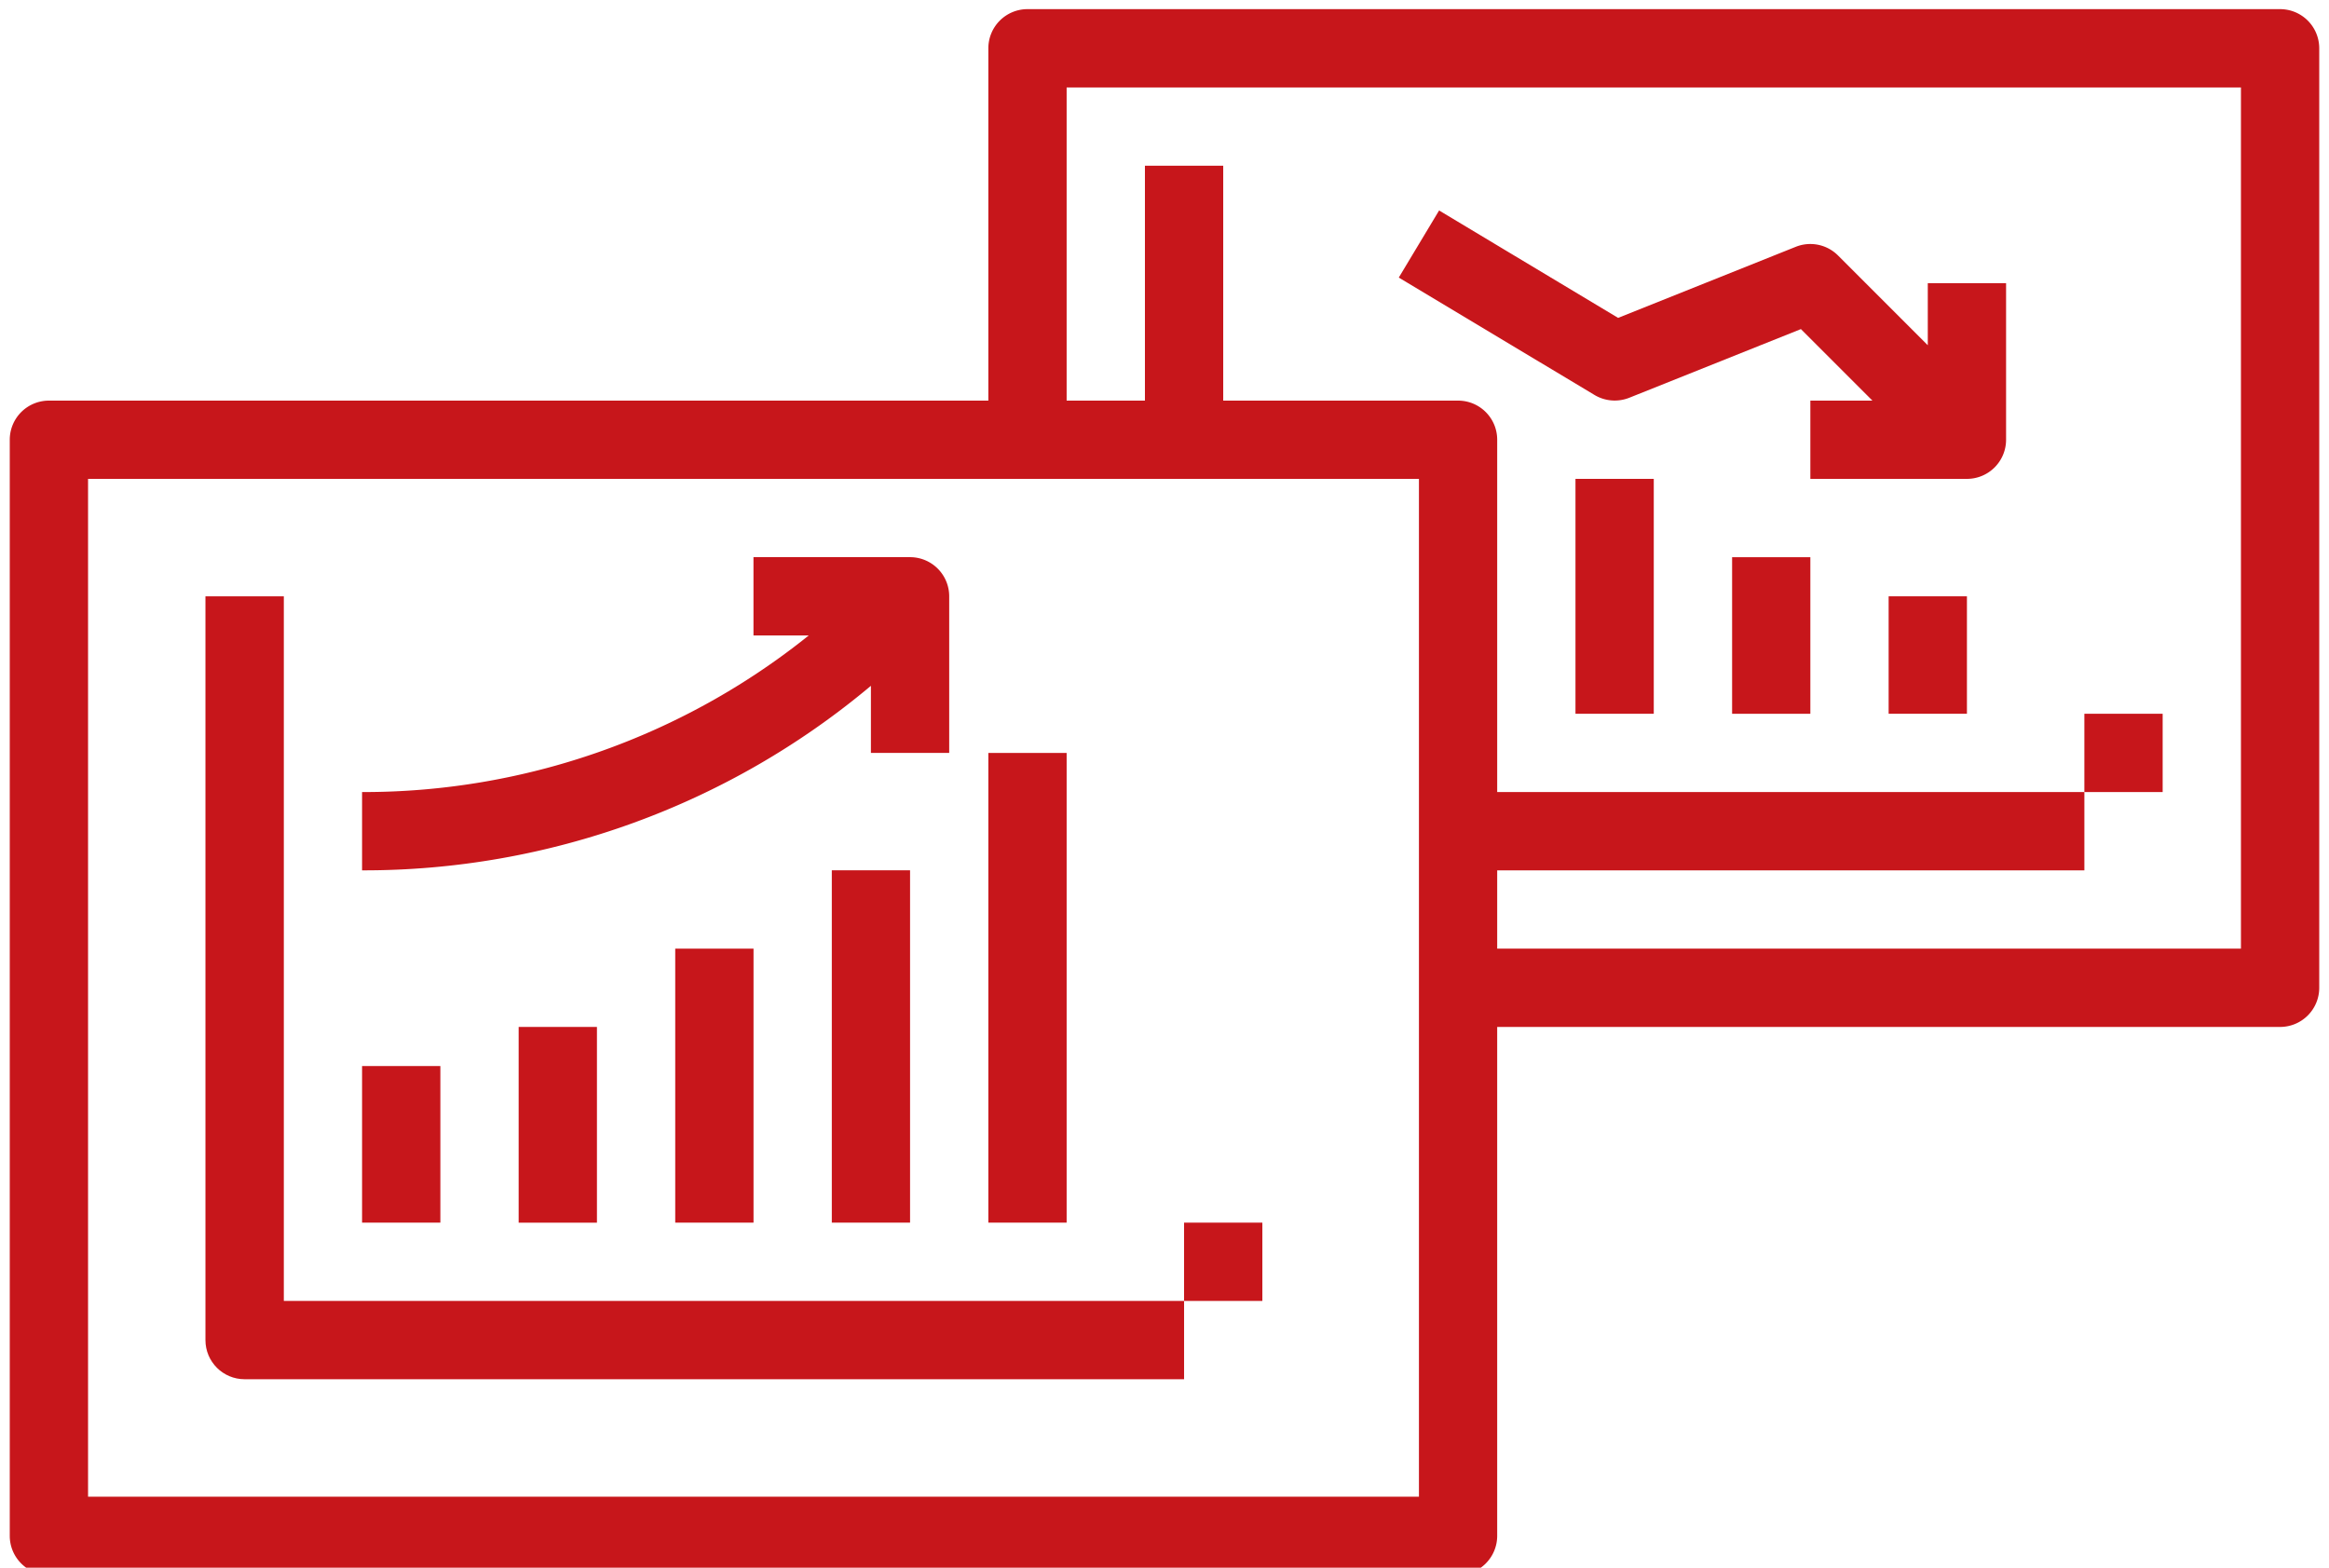 <svg xmlns="http://www.w3.org/2000/svg" width="52" height="35"><defs><clipPath id="a"><path clip-rule="evenodd" d="M-1170-1249H270v6471h-1440z"/></clipPath></defs><g clip-path="url(#a)"><path fill="#C7161B" d="M5.462 30.792h20.975v-1.748h-20.1V13.313h-1.75v16.605c0 .483.391.874.874.874z"/></g><defs><clipPath id="b"><path clip-rule="evenodd" d="M-1170-1249H270v6471h-1440z"/></clipPath></defs><g clip-path="url(#b)"><path fill="#C7161B" d="M8.084 23.8h1.748v3.496H8.084V23.8z"/></g><defs><clipPath id="c"><path clip-rule="evenodd" d="M-1170-1249H270v6471h-1440z"/></clipPath></defs><g clip-path="url(#c)"><path fill="#C7161B" d="M11.58 22.927h1.748v4.37H11.58v-4.37z"/></g><defs><clipPath id="d"><path clip-rule="evenodd" d="M-1170-1249H270v6471h-1440z"/></clipPath></defs><g clip-path="url(#d)"><path fill="#C7161B" d="M15.076 21.179h1.748v6.117h-1.748V21.18z"/></g><defs><clipPath id="e"><path clip-rule="evenodd" d="M-1170-1249H270v6471h-1440z"/></clipPath></defs><g clip-path="url(#e)"><path fill="#C7161B" d="M18.572 19.43h1.747v7.866h-1.747v-7.865z"/></g><defs><clipPath id="f"><path clip-rule="evenodd" d="M-1170-1249H270v6471h-1440z"/></clipPath></defs><g clip-path="url(#f)"><path fill="#C7161B" d="M22.067 16.81h1.748v10.486h-1.748V16.81z"/></g><defs><clipPath id="g"><path clip-rule="evenodd" d="M-1170-1249H270v6471h-1440z"/></clipPath></defs><g clip-path="url(#g)"><path fill="#C7161B" d="M19.445 16.809h1.748v-3.496a.874.874 0 0 0-.874-.874h-3.496v1.748h1.234a15.878 15.878 0 0 1-9.973 3.496v1.748a17.61 17.61 0 0 0 11.361-4.12v1.498z"/></g><defs><clipPath id="h"><path clip-rule="evenodd" d="M-1170-1249H270v6471h-1440z"/></clipPath></defs><g clip-path="url(#h)"><path fill="#C7161B" d="M26.437 27.296h1.748v1.748h-1.748v-1.748z"/></g><defs><clipPath id="i"><path clip-rule="evenodd" d="M-1170-1249H270v6471h-1440z"/></clipPath></defs><g clip-path="url(#i)"><path fill="#C7161B" d="M50.907.204H22.941a.874.874 0 0 0-.874.874v7.866H1.093a.874.874 0 0 0-.875.873v24.471c0 .483.392.874.875.874h31.462a.874.874 0 0 0 .873-.874V22.927h17.48a.874.874 0 0 0 .874-.874V1.078a.874.874 0 0 0-.875-.874zM33.428 21.179h16.606V1.952H23.815v6.992h1.748V3.7h1.748v5.244h5.244c.482 0 .873.39.873.873v7.866h13.11v1.748h-13.11v1.748zm-1.747 12.235H1.966V10.691h29.715v22.723z" fill-rule="evenodd"/></g><defs><clipPath id="j"><path clip-rule="evenodd" d="M-1170-1249H270v6471h-1440z"/></clipPath></defs><g clip-path="url(#j)"><path fill="#C7161B" d="M46.538 15.935h1.748v1.748h-1.748v-1.748z"/></g><defs><clipPath id="k"><path clip-rule="evenodd" d="M-1170-1249H270v6471h-1440z"/></clipPath></defs><g clip-path="url(#k)"><path fill="#C7161B" d="M42.168 13.313h1.748v2.622h-1.748v-2.622z"/></g><defs><clipPath id="l"><path clip-rule="evenodd" d="M-1170-1249H270v6471h-1440z"/></clipPath></defs><g clip-path="url(#l)"><path fill="#C7161B" d="M38.672 12.44h1.748v3.495h-1.747v-3.496z"/></g><defs><clipPath id="m"><path clip-rule="evenodd" d="M-1170-1249H270v6471h-1440z"/></clipPath></defs><g clip-path="url(#m)"><path fill="#C7161B" d="M35.176 10.691h1.748v5.244h-1.748v-5.244z"/></g><defs><clipPath id="n"><path clip-rule="evenodd" d="M-1170-1249H270v6471h-1440z"/></clipPath></defs><g clip-path="url(#n)"><path fill="#C7161B" d="M36.375 8.881l3.834-1.534 1.597 1.597H40.42v1.747h3.496a.874.874 0 0 0 .874-.874V6.322h-1.748v1.386l-2.004-2.004a.874.874 0 0 0-.943-.194l-3.967 1.587-3.997-2.398-.9 1.498 4.37 2.621a.88.88 0 0 0 .774.063z"/></g></svg>
